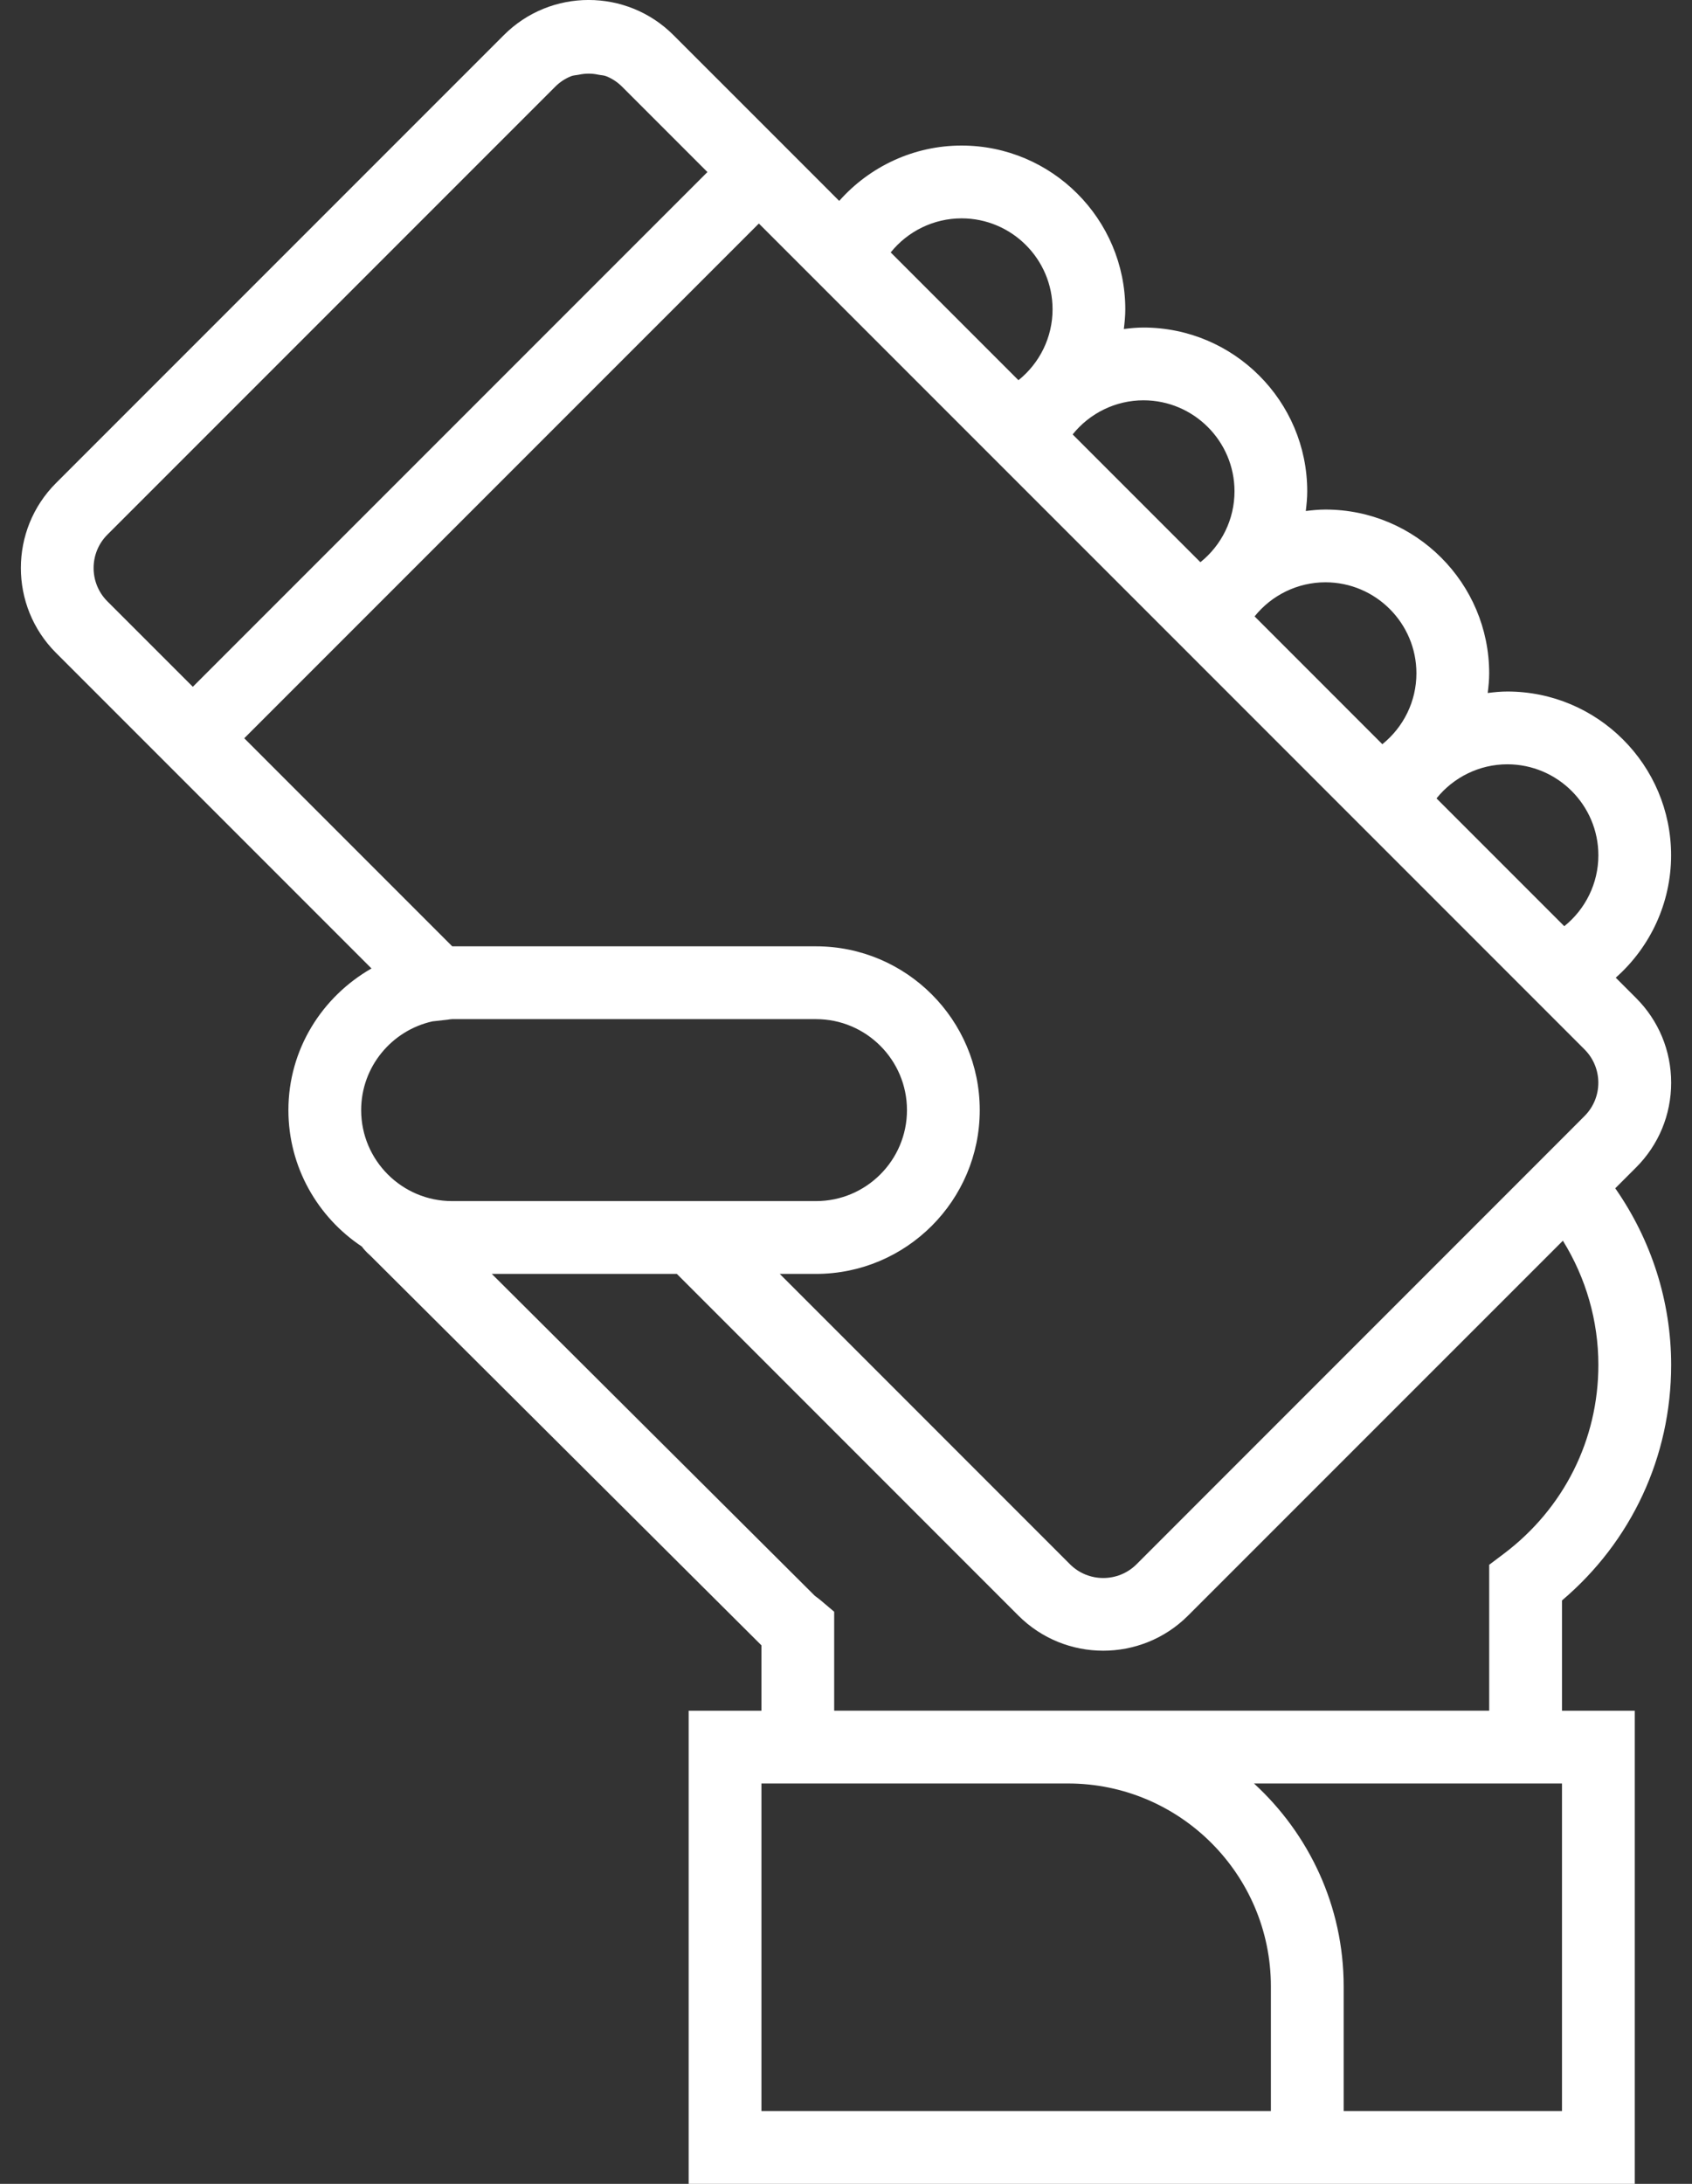 <svg width="62" height="80" viewBox="0 0 62 80" fill="none" xmlns="http://www.w3.org/2000/svg">
<rect x="0" y="0" width="62" height="80" fill="#333333" stroke="none"/>
<path d="M61.236 39.663C61.236 38.49 60.779 37.387 59.949 36.558L59.206 35.815C60.472 34.695 61.234 33.075 61.234 31.332C61.234 28.024 58.542 25.332 55.234 25.332C54.992 25.332 54.752 25.356 54.514 25.386C54.544 25.147 54.568 24.91 54.568 24.666C54.568 21.358 51.876 18.666 48.568 18.666C48.325 18.666 48.085 18.69 47.848 18.719C47.877 18.48 47.901 18.243 47.901 17.999C47.901 14.691 45.209 11.999 41.901 11.999C41.658 11.999 41.418 12.023 41.181 12.052C41.21 11.814 41.234 11.576 41.234 11.332C41.234 8.024 38.542 5.332 35.234 5.332C33.49 5.332 31.871 6.096 30.751 7.36L29.693 6.301L24.675 1.284C22.962 -0.429 20.175 -0.429 18.465 1.284L2.048 17.7C0.337 19.414 0.337 22.199 2.048 23.912L7.066 28.93L13.612 35.477C11.804 36.511 10.568 38.438 10.568 40.666C10.568 42.75 11.639 44.587 13.258 45.663C13.339 45.772 13.434 45.878 13.56 45.986L27.902 60.273V62.668H25.235V80.001H49.236H59.903V62.668H57.236V58.628C59.786 56.466 61.236 53.358 61.236 49.999C61.236 47.679 60.512 45.426 59.188 43.53L59.949 42.769C60.779 41.939 61.236 40.837 61.236 39.663ZM58.569 31.332C58.569 32.357 58.097 33.305 57.32 33.929L52.638 29.247C53.262 28.47 54.212 27.998 55.234 27.998C57.073 27.999 58.569 29.494 58.569 31.332ZM51.902 24.666C51.902 25.69 51.43 26.638 50.653 27.262L45.972 22.58C46.596 21.803 47.545 21.331 48.568 21.331C50.406 21.332 51.902 22.827 51.902 24.666ZM45.236 17.999C45.236 19.023 44.764 19.971 43.986 20.595L39.305 15.914C39.929 15.136 40.878 14.664 41.901 14.664C43.74 14.666 45.236 16.16 45.236 17.999ZM35.235 7.999C37.074 7.999 38.569 9.494 38.569 11.332C38.569 12.356 38.097 13.304 37.319 13.928L32.638 9.247C33.262 8.471 34.211 7.999 35.235 7.999ZM3.934 22.028C3.262 21.355 3.262 20.26 3.934 19.587L20.35 3.171C20.517 3.004 20.711 2.879 20.918 2.795C21.011 2.756 21.116 2.757 21.215 2.736C21.453 2.685 21.687 2.685 21.924 2.736C22.023 2.757 22.128 2.756 22.222 2.795C22.428 2.879 22.622 3.004 22.79 3.171L25.922 6.303L7.066 25.159L3.934 22.028ZM27.807 8.188L29.378 9.759L36.045 16.426L36.809 17.19L42.712 23.092L43.476 23.856L49.378 29.759L50.142 30.523L56.809 37.19L58.062 38.443C58.736 39.117 58.736 40.21 58.062 40.883L57.48 41.467L41.648 57.301C40.977 57.973 39.88 57.976 39.206 57.301L28.573 46.666H29.901C33.209 46.666 35.901 43.974 35.901 40.666C35.901 37.358 33.209 34.666 29.901 34.666H16.571L8.95 27.044L27.807 8.188ZM15.848 37.415L16.402 37.353C16.456 37.345 16.511 37.333 16.567 37.333H29.901C31.739 37.333 33.234 38.827 33.234 40.666C33.234 42.505 31.739 43.999 29.901 43.999H25.906H22.135H16.567C14.728 43.999 13.234 42.505 13.234 40.666C13.235 39.075 14.356 37.746 15.848 37.415ZM27.902 77.333V65.333H39.137C43.234 65.333 46.569 68.668 46.569 72.765V77.333H27.902ZM57.236 77.333H49.236V72.765C49.236 69.824 47.964 67.181 45.95 65.333H57.236V77.333ZM57.269 45.45C58.114 46.812 58.569 48.386 58.569 49.999C58.569 52.74 57.305 55.261 55.1 56.921L54.569 57.321V62.666H39.136H30.567V59.042L30.097 58.644C30.037 58.592 29.973 58.544 29.857 58.457L18.02 46.665H24.801L37.319 59.185C38.177 60.041 39.301 60.469 40.425 60.469C41.55 60.469 42.675 60.041 43.532 59.185L57.269 45.45Z" fill="white"/>
</svg>
